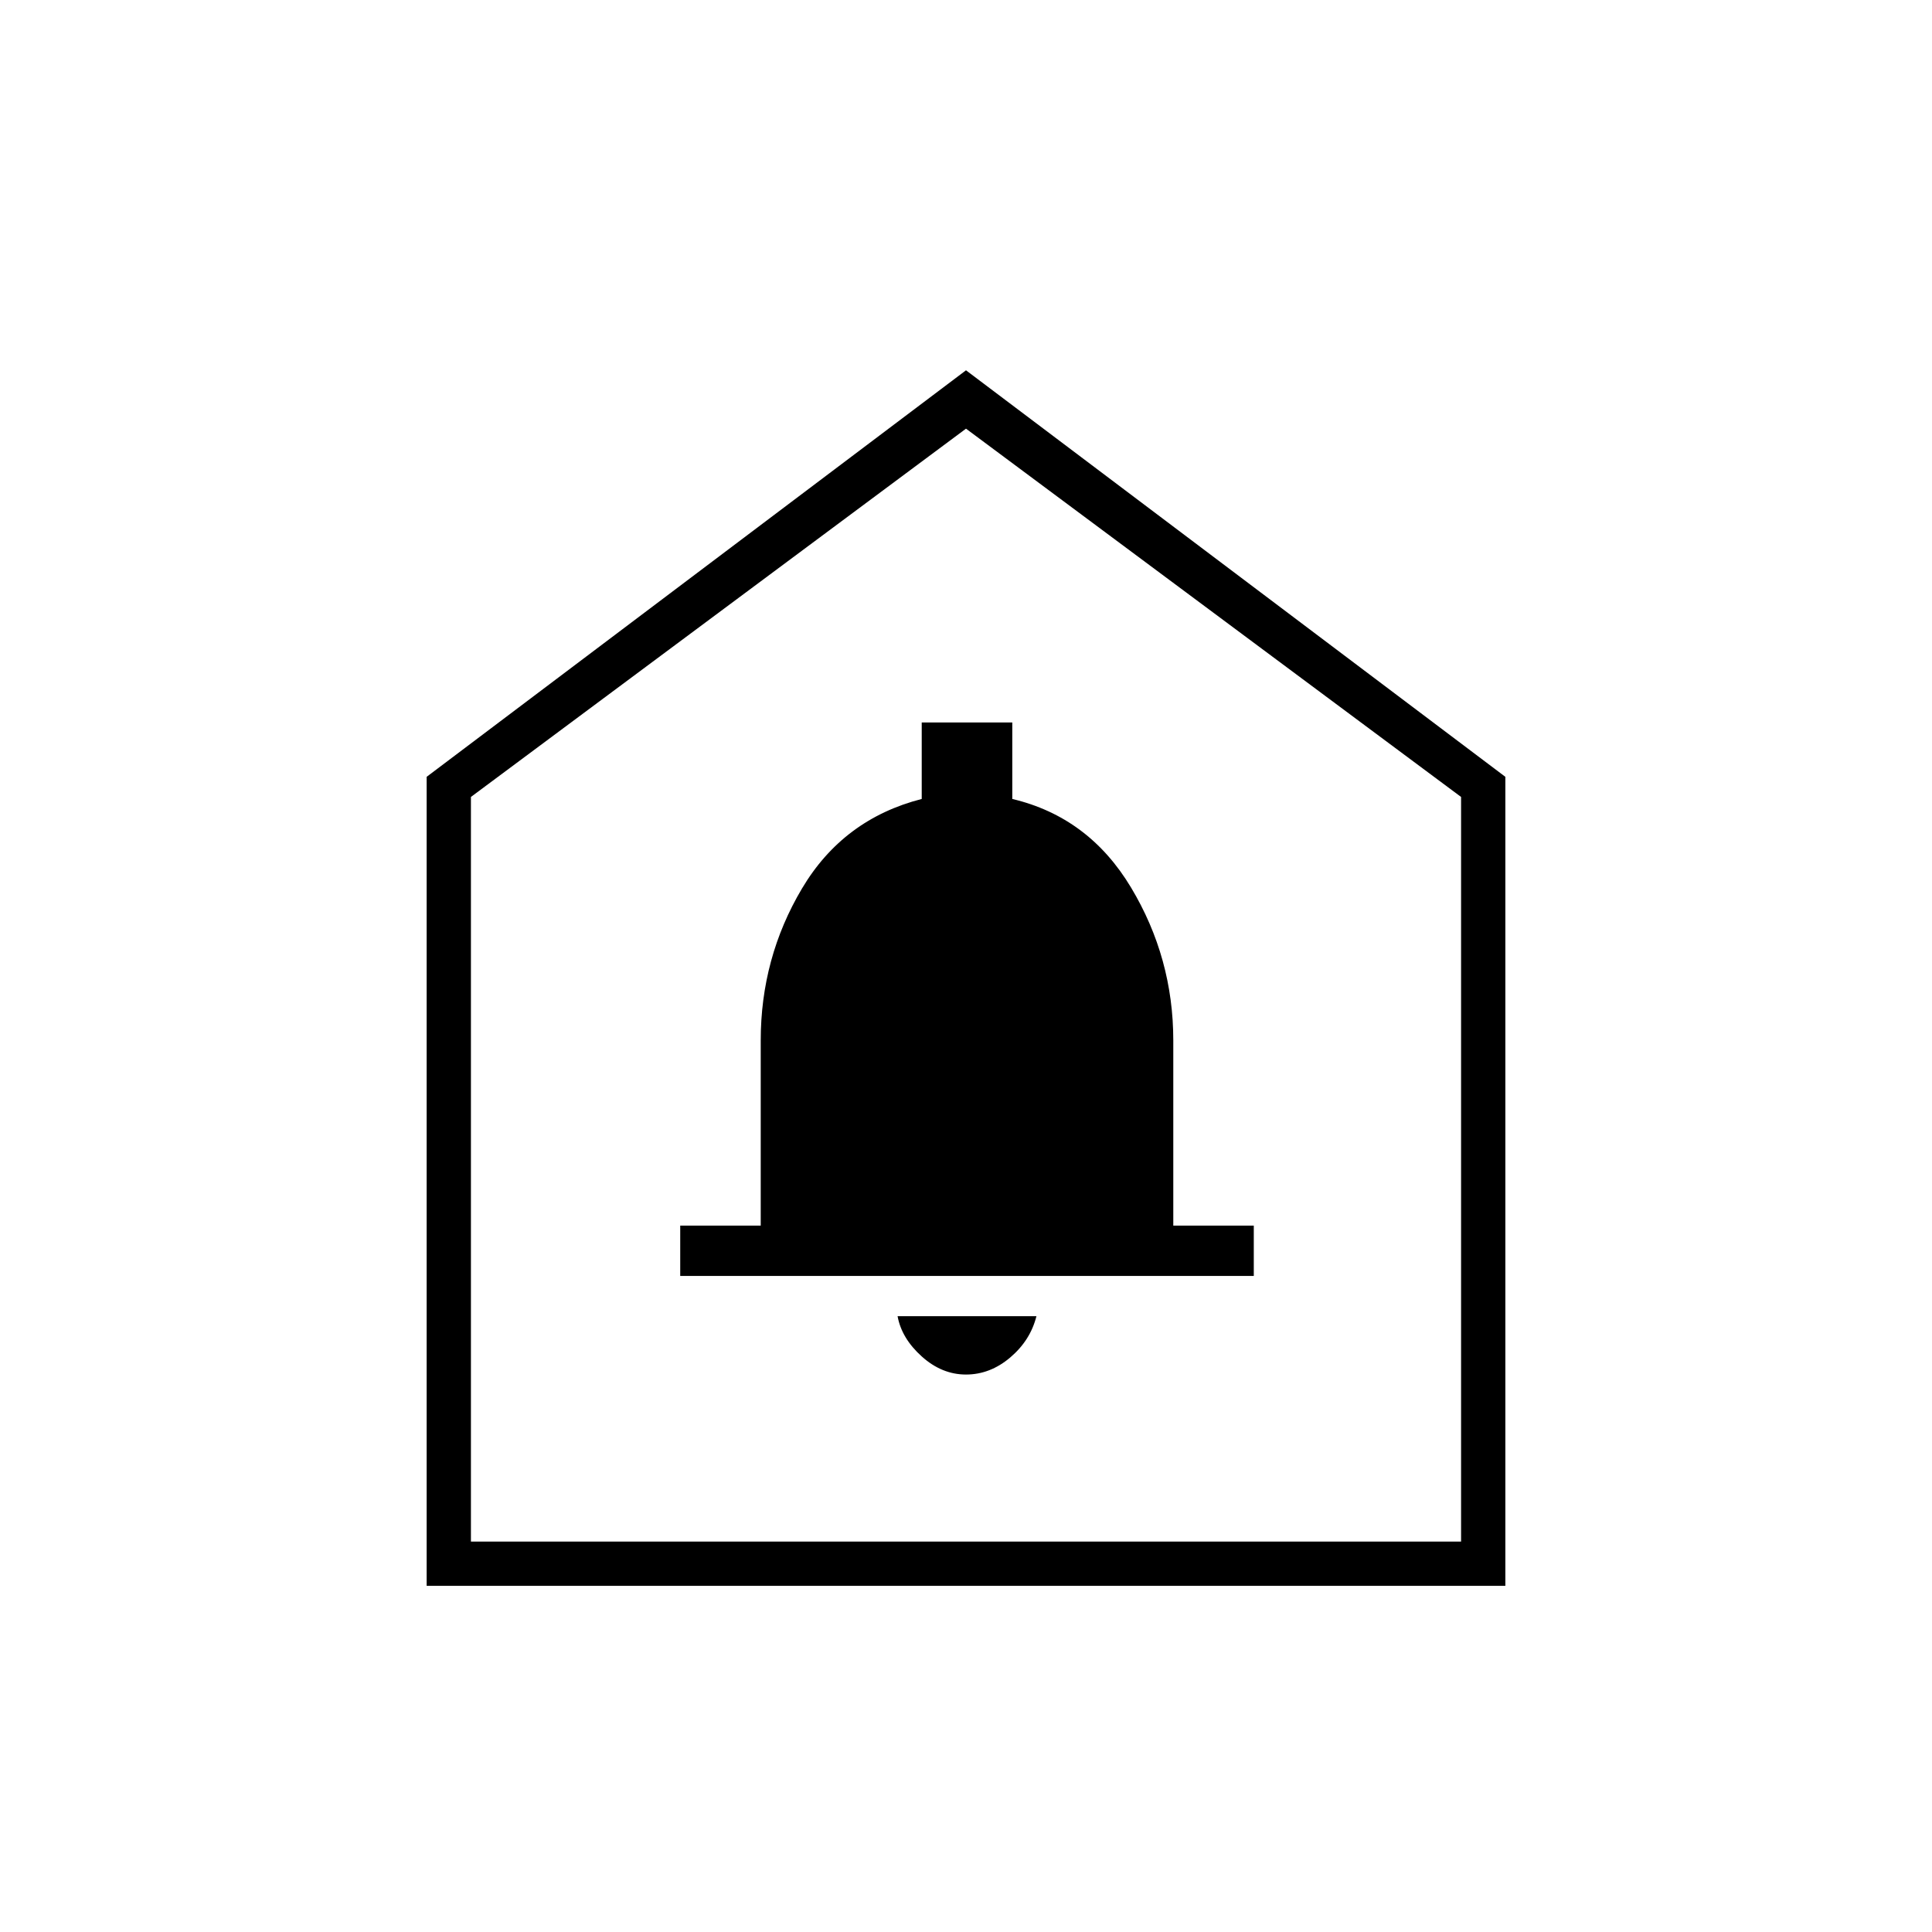 <svg xmlns="http://www.w3.org/2000/svg" height="48" width="48"><path d="M24 34.15Q24.6 34.15 25.1 33.725Q25.6 33.3 25.75 32.7H22.3Q22.4 33.25 22.9 33.7Q23.4 34.15 24 34.15ZM16.9 31.7H31.15V30.45H29.15V25.85Q29.15 23.8 28.1 22.05Q27.05 20.3 25.15 19.85V17.95H22.9V19.85Q20.95 20.35 19.925 22.075Q18.9 23.8 18.9 25.85V30.45H16.9ZM10.6 39.4V19.3L24 9.2L37.4 19.3V39.4ZM11.7 38.3H36.3V19.8L24 10.65L11.7 19.8ZM24 24.4Z"/></svg>
